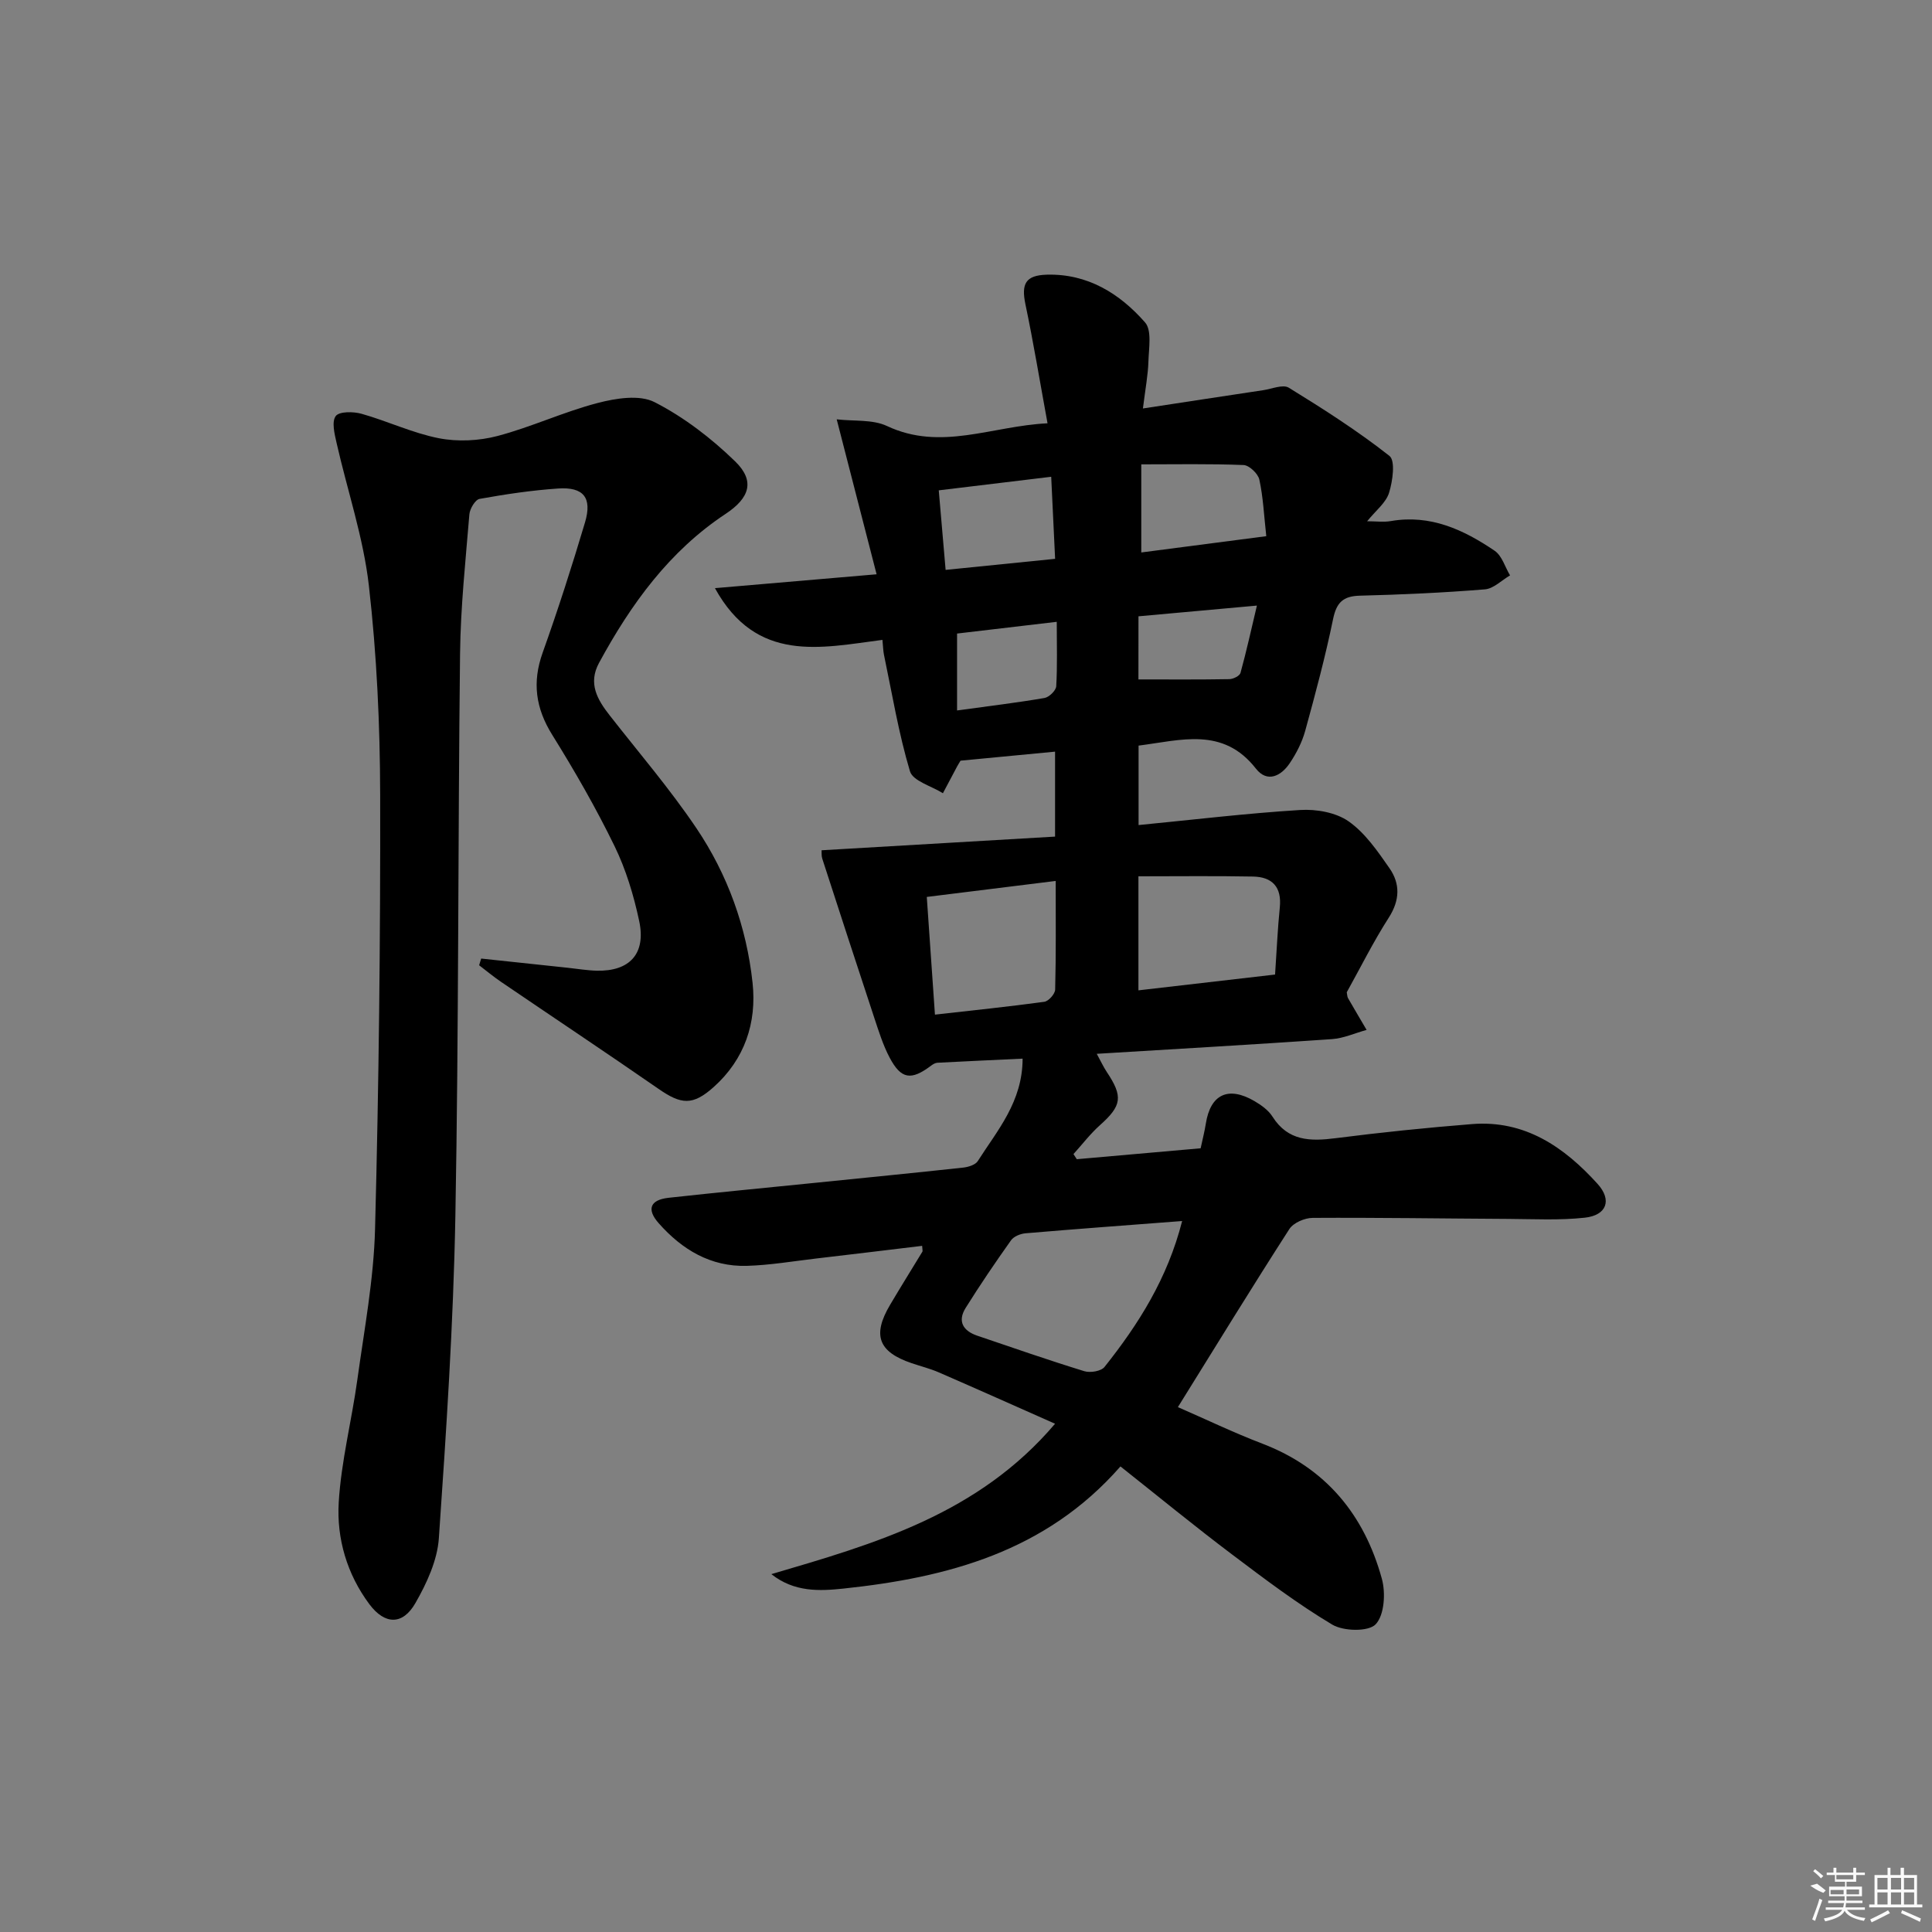 <svg enable-background="new 0 0 400 400" viewBox="0 0 400 400" xmlns="http://www.w3.org/2000/svg"><rect x="0" y="0" width="400" height="400" fill="#808080" stroke="none"/><path d="m231.98 303.61c-15.48 17.67-35.82 23.01-57.37 25.29-4.93.52-10.16.77-14.91-2.99 21.43-6.3 42.82-12.4 58.74-31.14-8.17-3.62-16.1-7.17-24.06-10.63-1.81-.79-3.76-1.27-5.64-1.91-6.87-2.33-8.18-5.78-4.48-12.04 2.19-3.71 4.48-7.37 6.72-11.06.07-.12-.01-.32-.06-1.19-7.33.88-14.63 1.77-21.93 2.62-4.78.56-9.56 1.38-14.36 1.52-7.49.22-13.42-3.36-18.24-8.81-2.57-2.9-1.8-4.85 2.03-5.28 10.08-1.11 20.17-2.07 30.25-3.09 10.25-1.04 20.5-2.05 30.74-3.16 1.07-.12 2.53-.56 3.03-1.35 4.06-6.38 9.27-12.27 9.28-21.21-5.89.28-11.76.54-17.63.85-.45.02-.93.31-1.3.59-4.14 3.12-6.21 2.86-8.6-1.65-1.38-2.61-2.27-5.51-3.21-8.33-3.62-10.94-7.18-21.91-10.74-32.87-.19-.59-.11-1.28-.14-1.73 16.11-.94 32.04-1.88 48.34-2.83 0-6.22 0-11.74 0-17.59-6.65.63-13.04 1.24-19.57 1.87-.21.35-.47.76-.7 1.18-.99 1.85-1.97 3.7-2.95 5.56-2.36-1.49-6.21-2.52-6.82-4.54-2.36-7.89-3.7-16.08-5.39-24.16-.16-.79-.17-1.61-.31-3.05-12.75 1.65-26.07 4.91-34.68-10.71 11.4-.98 22.01-1.89 33.47-2.87-2.76-10.72-5.37-20.84-8.26-32.08 3.57.42 7.42-.02 10.41 1.38 11.18 5.26 21.7-.01 33.24-.56-1.6-8.72-2.91-16.71-4.57-24.61-.89-4.25-.01-6.03 4.41-6.16 8.44-.24 15.09 3.89 20.35 9.88 1.44 1.64.78 5.32.7 8.05-.08 2.8-.62 5.58-1.14 9.77 8.75-1.33 16.84-2.58 24.94-3.79 1.77-.27 4.06-1.25 5.26-.51 7.15 4.4 14.26 8.94 20.84 14.12 1.26.99.67 5.22-.08 7.64-.64 2.05-2.73 3.66-4.54 5.89 1.86 0 3.44.22 4.93-.04 8.17-1.41 15.05 1.79 21.47 6.15 1.52 1.03 2.15 3.37 3.19 5.1-1.73 1-3.4 2.74-5.2 2.89-8.62.7-17.26 1.09-25.91 1.31-3.47.09-4.82 1.41-5.53 4.84-1.6 7.78-3.66 15.47-5.77 23.14-.65 2.36-1.83 4.66-3.2 6.7-1.8 2.68-4.67 4.12-7.01 1.12-6.81-8.71-15.53-5.87-24.29-4.76v16.45c11.39-1.11 22.4-2.44 33.46-3.12 3.34-.21 7.41.51 10.05 2.37 3.41 2.4 5.99 6.17 8.44 9.69 2.24 3.22 2.16 6.63-.15 10.23-3.22 5.02-5.88 10.39-8.7 15.45.11.56.1.92.25 1.19 1.27 2.21 2.57 4.4 3.86 6.6-2.39.66-4.75 1.74-7.18 1.91-16.05 1.11-32.12 2.03-48.69 3.04.84 1.53 1.37 2.69 2.07 3.75 3.42 5.11 3.11 6.99-1.39 11.01-2.01 1.79-3.67 3.98-5.5 6 .23.35.46.71.69 1.06 8.52-.75 17.03-1.5 25.64-2.26.4-1.87.81-3.46 1.07-5.08.95-6.09 4.63-7.86 10.07-4.69 1.4.82 2.89 1.88 3.73 3.21 3.22 5.09 7.84 5.14 13.08 4.47 9.38-1.2 18.8-2.17 28.24-2.92 10.95-.87 19.08 4.75 25.99 12.38 3.04 3.36 1.89 6.51-2.65 7-5.24.57-10.57.28-15.86.25-13.49-.07-26.99-.29-40.48-.21-1.65.01-3.98 1.01-4.82 2.31-7.73 12.01-15.2 24.19-23.08 36.87 5.75 2.5 11.52 5.28 17.48 7.56 13.18 5.04 21.11 14.75 24.75 27.98.81 2.94.52 7.51-1.28 9.42-1.48 1.57-6.66 1.46-8.99.07-7.24-4.32-14.01-9.45-20.76-14.54-7.68-5.79-15.13-11.9-23.09-18.21zm12.77-50.81c-11.33.87-21.88 1.64-32.43 2.54-1.05.09-2.42.64-2.99 1.44-3.26 4.59-6.43 9.25-9.41 14.02-1.72 2.76-.53 4.74 2.41 5.74 7.37 2.5 14.72 5.06 22.16 7.35 1.23.38 3.49.01 4.19-.88 7.04-8.85 13.04-18.31 16.07-30.21zm-26.18-70.41c-9.4 1.17-17.87 2.22-26.69 3.31.58 8.31 1.12 16.16 1.69 24.37 7.86-.89 15.27-1.65 22.64-2.66.89-.12 2.23-1.63 2.25-2.53.19-7.28.11-14.56.11-22.49zm17.13-.96v23.61c9.61-1.11 18.88-2.18 28.29-3.27.34-4.99.53-9.46.98-13.9.43-4.24-1.58-6.32-5.56-6.39-7.76-.15-15.52-.05-23.71-.05zm26.47-70.42c-.48-4.3-.64-8.08-1.44-11.72-.27-1.23-2.09-2.96-3.26-3.01-7.03-.28-14.08-.14-21.18-.14v18.24c8.66-1.13 16.91-2.2 25.88-3.37zm-67.81-9.49c.48 5.61.93 10.8 1.42 16.47 7.77-.78 14.97-1.51 22.67-2.29-.27-5.63-.52-10.99-.81-16.99-7.96.96-15.45 1.86-23.28 2.81zm41.34 39.15c6.74 0 12.78.05 18.82-.06.8-.01 2.14-.67 2.31-1.29 1.24-4.5 2.24-9.06 3.4-13.94-8.73.79-16.53 1.49-24.52 2.22-.01 4.69-.01 9.09-.01 13.07zm-37.55 6.42c6.64-.91 12.4-1.6 18.1-2.58.96-.16 2.37-1.54 2.43-2.42.25-4.25.11-8.53.11-13.35-7.57.89-14.38 1.69-20.64 2.43z"/><path d="m99.62 198.46c5.99.64 11.97 1.27 17.96 1.91 1.98.21 3.96.55 5.95.6 6.82.17 10.25-3.5 8.81-10.27-1.13-5.31-2.74-10.67-5.11-15.53-3.85-7.9-8.25-15.56-12.9-23.03-3.44-5.53-4.17-10.87-1.98-17.01 3.18-8.9 6.07-17.91 8.77-26.97 1.52-5.11-.3-7.38-5.56-7.02-5.45.37-10.89 1.18-16.27 2.15-.89.16-2.01 2.03-2.11 3.19-.79 9.61-1.82 19.22-1.93 28.85-.45 38.8-.26 77.61-.97 116.41-.41 22.27-1.88 44.53-3.42 66.75-.32 4.58-2.51 9.32-4.85 13.4-2.64 4.62-6.34 4.51-9.53.25-4.64-6.22-6.8-13.59-6.35-21.09.51-8.52 2.69-16.94 3.86-25.44 1.43-10.36 3.39-20.74 3.66-31.14.79-29.96 1.12-59.94 1.06-89.91-.03-14.45-.7-28.98-2.34-43.33-1.14-9.97-4.46-19.69-6.69-29.55-.42-1.84-1.04-4.37-.17-5.54.73-.98 3.65-.95 5.35-.47 5.39 1.52 10.55 3.99 16 5.06 3.89.76 8.28.55 12.13-.46 7.02-1.85 13.7-5 20.73-6.83 3.78-.99 8.69-1.78 11.82-.17 6.08 3.11 11.74 7.47 16.66 12.25 4.22 4.1 2.94 7.62-1.95 10.86-11.7 7.73-19.64 18.73-26.22 30.85-2.32 4.27-.36 7.62 2.22 10.91 6.04 7.72 12.45 15.2 17.92 23.31 6.48 9.61 10.4 20.49 11.64 32.03.9 8.3-1.65 15.85-8.05 21.58-4.35 3.89-6.73 3.64-11.46.35-10.8-7.48-21.74-14.76-32.6-22.15-1.55-1.06-3-2.27-4.5-3.41.13-.46.27-.93.42-1.39z"/><g fill="#fafafa"><path d="m374.8 390.4 1.4-.4c.7.5 1.3 1 1.8 1.4l-.5.5c-1.5-.6-2.1-1.1-2.7-1.5zm1 7.3-.6-.3c.5-1.4 1.1-2.8 1.5-4.3.2.1.4.2.6.3-.5 1.3-1 2.8-1.5 4.3zm-.4-10.3.4-.4c.4.3 1 .8 1.7 1.4l-.5.5c-.4-.5-1-1-1.6-1.5zm2.5.3h1.7v-1h.6v1h3.5v-1h.6v1h1.8v.5h-1.8v1.4h-2v1h3.2v2h-3.2v.9h3.3v.5h-3.4c0 .3-.1.6-.1.9h4v.5h-3.7c.7.9 1.9 1.5 3.8 1.7-.1.2-.2.4-.3.6-2.1-.4-3.5-1.1-4-2.1-.4 1-1.8 1.7-4 2.2-.1-.2-.2-.4-.3-.6 2.1-.4 3.4-1 3.8-1.8h-3.4v-.5h3.6c.1-.3.1-.6.2-.9h-3.3v-.5h3.4c0-.3 0-.6 0-.9h-3.2v-2h3.3v-1h-2.1v-1.4h-1.7v-.5zm1.1 3.5v1h2.7c0-.3 0-.4 0-.4 0-.1 0-.2 0-.2 0-.1 0-.2 0-.3h-2.7zm1.2-3v.9h3.5v-.9zm4.7 3h-2.6v.6.4h2.6z"/><path d="m393.6 386.7h.6v1.5h2.7v6.1h1.1v.6h-11v-.6h1.1v-6.1h2.7v-1.5h.6v1.5h2.1v-1.5zm-2.7 8.8.4.6c-1.2.6-2.5 1.3-3.8 1.9-.1-.2-.2-.4-.3-.6 1.2-.6 2.5-1.2 3.7-1.9zm-2.2-6.7v2.4h2.1v-2.4zm0 3v2.5h2.1v-2.5zm2.8-3v2.4h2.1v-2.4zm0 3v2.5h2.1v-2.5zm6 6.1c-1.4-.7-2.7-1.3-3.9-1.8l.2-.6c1.5.6 2.7 1.2 3.9 1.7zm-1.2-9.1h-2.1v2.4h2.1zm-2.1 3v2.5h2.1v-2.5z"/></g></svg>